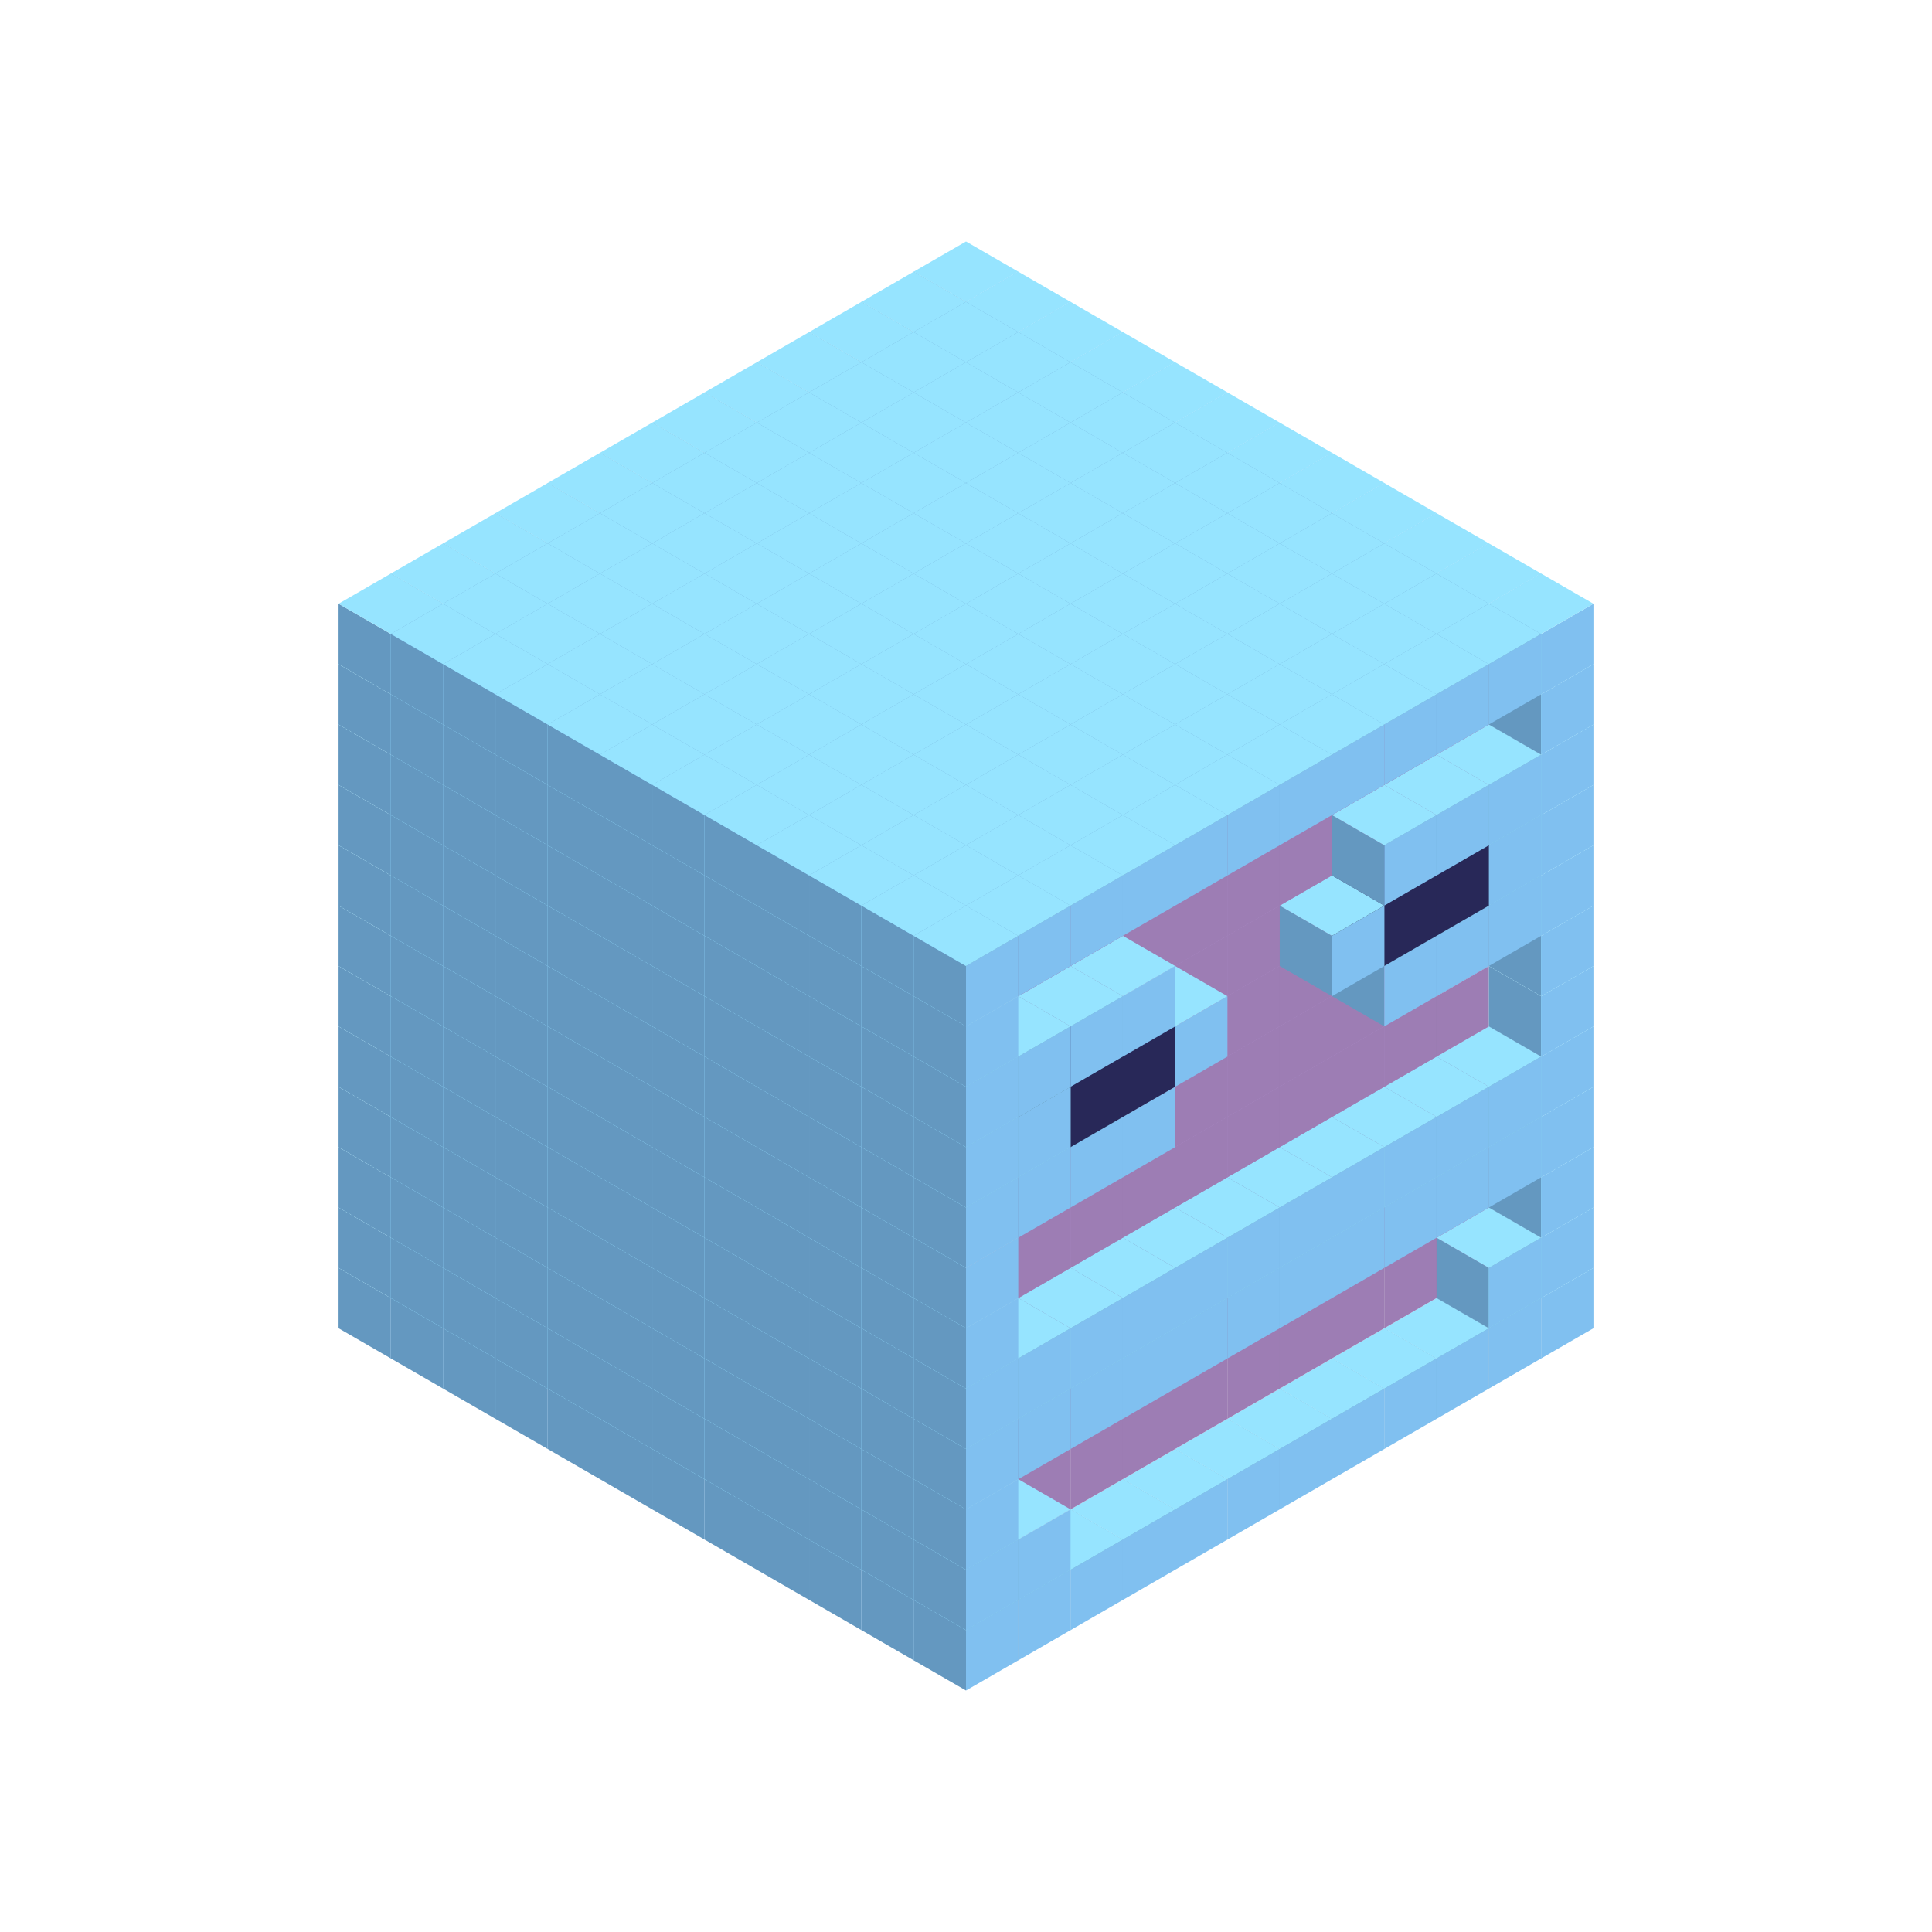 
<svg width='600' height='600' viewBox='4436371 5550000 3200000 3200000' xmlns='http://www.w3.org/2000/svg' xmlns:xlink='http://www.w3.org/1999/xlink'>
<use xlink:href='#v-0x00000013-1' transform='translate(983738,3600000)'/>
<use xlink:href='#v-0x00000013-1' transform='translate(1070341,3650000)'/>
<use xlink:href='#v-0x00000013-1' transform='translate(1156944,3700000)'/>
<use xlink:href='#v-0x00000013-1' transform='translate(1243547,3750000)'/>
<use xlink:href='#v-0x00000013-1' transform='translate(1330150,3800000)'/>
<use xlink:href='#v-0x00000013-1' transform='translate(1416753,3850000)'/>
<use xlink:href='#v-0x00000013-1' transform='translate(1503356,3900000)'/>
<use xlink:href='#v-0x00000013-1' transform='translate(1589959,3950000)'/>
<use xlink:href='#v-0x00000013-1' transform='translate(1676562,4000000)'/>
<use xlink:href='#v-0x00000013-1' transform='translate(1763165,4050000)'/>
<use xlink:href='#v-0x00000013-1' transform='translate(1849768,4100000)'/>
<use xlink:href='#v-0x00000013-1' transform='translate(2889004,3600000)'/>
<use xlink:href='#v-0x00000013-1' transform='translate(2802401,3650000)'/>
<use xlink:href='#v-0x00000013-1' transform='translate(2715798,3700000)'/>
<use xlink:href='#v-0x00000013-1' transform='translate(2629195,3750000)'/>
<use xlink:href='#v-0x00000013-1' transform='translate(2542592,3800000)'/>
<use xlink:href='#v-0x00000013-1' transform='translate(2455989,3850000)'/>
<use xlink:href='#v-0x00000013-1' transform='translate(2369386,3900000)'/>
<use xlink:href='#v-0x00000013-1' transform='translate(2282783,3950000)'/>
<use xlink:href='#v-0x00000013-1' transform='translate(2196180,4000000)'/>
<use xlink:href='#v-0x00000013-1' transform='translate(2109577,4050000)'/>
<use xlink:href='#v-0x00000013-1' transform='translate(2022974,4100000)'/>
<use xlink:href='#v-0x00000013-1' transform='translate(1936371,4150000)'/>
<use xlink:href='#v-0x00000013-1' transform='translate(983738,3500000)'/>
<use xlink:href='#v-0x00000013-1' transform='translate(1070341,3550000)'/>
<use xlink:href='#v-0x00000013-1' transform='translate(1156944,3600000)'/>
<use xlink:href='#v-0x00000013-1' transform='translate(1243547,3650000)'/>
<use xlink:href='#v-0x00000013-1' transform='translate(1330150,3700000)'/>
<use xlink:href='#v-0x00000013-1' transform='translate(1416753,3750000)'/>
<use xlink:href='#v-0x00000013-1' transform='translate(1503356,3800000)'/>
<use xlink:href='#v-0x00000013-1' transform='translate(1589959,3850000)'/>
<use xlink:href='#v-0x00000013-1' transform='translate(1676562,3900000)'/>
<use xlink:href='#v-0x00000013-1' transform='translate(1763165,3950000)'/>
<use xlink:href='#v-0x00000013-2' transform='translate(2715798,3500000)'/>
<use xlink:href='#v-0x00000013-2' transform='translate(2629195,3550000)'/>
<use xlink:href='#v-0x00000013-2' transform='translate(2542592,3600000)'/>
<use xlink:href='#v-0x00000013-2' transform='translate(2455989,3650000)'/>
<use xlink:href='#v-0x00000013-2' transform='translate(2369386,3700000)'/>
<use xlink:href='#v-0x00000013-2' transform='translate(2282783,3750000)'/>
<use xlink:href='#v-0x00000013-2' transform='translate(2196180,3800000)'/>
<use xlink:href='#v-0x00000013-2' transform='translate(2109577,3850000)'/>
<use xlink:href='#v-0x00000013-2' transform='translate(2022974,3900000)'/>
<use xlink:href='#v-0x00000013-2' transform='translate(1936371,3950000)'/>
<use xlink:href='#v-0x00000013-1' transform='translate(1849768,4000000)'/>
<use xlink:href='#v-0x00000013-1' transform='translate(2889004,3500000)'/>
<use xlink:href='#v-0x00000013-1' transform='translate(2802401,3550000)'/>
<use xlink:href='#v-0x00000013-1' transform='translate(2022974,4000000)'/>
<use xlink:href='#v-0x00000013-1' transform='translate(1936371,4050000)'/>
<use xlink:href='#v-0x00000013-1' transform='translate(983738,3400000)'/>
<use xlink:href='#v-0x00000013-1' transform='translate(1070341,3450000)'/>
<use xlink:href='#v-0x00000013-1' transform='translate(1156944,3500000)'/>
<use xlink:href='#v-0x00000013-1' transform='translate(1243547,3550000)'/>
<use xlink:href='#v-0x00000013-1' transform='translate(1330150,3600000)'/>
<use xlink:href='#v-0x00000013-1' transform='translate(1416753,3650000)'/>
<use xlink:href='#v-0x00000013-1' transform='translate(1503356,3700000)'/>
<use xlink:href='#v-0x00000013-1' transform='translate(1589959,3750000)'/>
<use xlink:href='#v-0x00000013-1' transform='translate(1676562,3800000)'/>
<use xlink:href='#v-0x00000013-1' transform='translate(1763165,3850000)'/>
<use xlink:href='#v-0x00000013-2' transform='translate(2715798,3400000)'/>
<use xlink:href='#v-0x00000013-2' transform='translate(2629195,3450000)'/>
<use xlink:href='#v-0x00000013-2' transform='translate(2542592,3500000)'/>
<use xlink:href='#v-0x00000013-2' transform='translate(2455989,3550000)'/>
<use xlink:href='#v-0x00000013-2' transform='translate(2369386,3600000)'/>
<use xlink:href='#v-0x00000013-2' transform='translate(2282783,3650000)'/>
<use xlink:href='#v-0x00000013-2' transform='translate(2196180,3700000)'/>
<use xlink:href='#v-0x00000013-2' transform='translate(2109577,3750000)'/>
<use xlink:href='#v-0x00000013-2' transform='translate(2022974,3800000)'/>
<use xlink:href='#v-0x00000013-2' transform='translate(1936371,3850000)'/>
<use xlink:href='#v-0x00000013-1' transform='translate(1849768,3900000)'/>
<use xlink:href='#v-0x00000013-1' transform='translate(2889004,3400000)'/>
<use xlink:href='#v-0x00000013-1' transform='translate(1936371,3950000)'/>
<use xlink:href='#v-0x00000013-1' transform='translate(983738,3300000)'/>
<use xlink:href='#v-0x00000013-1' transform='translate(1070341,3350000)'/>
<use xlink:href='#v-0x00000013-1' transform='translate(1156944,3400000)'/>
<use xlink:href='#v-0x00000013-1' transform='translate(1243547,3450000)'/>
<use xlink:href='#v-0x00000013-1' transform='translate(1330150,3500000)'/>
<use xlink:href='#v-0x00000013-1' transform='translate(1416753,3550000)'/>
<use xlink:href='#v-0x00000013-1' transform='translate(1503356,3600000)'/>
<use xlink:href='#v-0x00000013-1' transform='translate(1589959,3650000)'/>
<use xlink:href='#v-0x00000013-1' transform='translate(1676562,3700000)'/>
<use xlink:href='#v-0x00000013-1' transform='translate(1763165,3750000)'/>
<use xlink:href='#v-0x00000013-2' transform='translate(2715798,3300000)'/>
<use xlink:href='#v-0x00000013-2' transform='translate(2629195,3350000)'/>
<use xlink:href='#v-0x00000013-2' transform='translate(2542592,3400000)'/>
<use xlink:href='#v-0x00000013-2' transform='translate(2455989,3450000)'/>
<use xlink:href='#v-0x00000013-2' transform='translate(2369386,3500000)'/>
<use xlink:href='#v-0x00000013-2' transform='translate(2282783,3550000)'/>
<use xlink:href='#v-0x00000013-2' transform='translate(2196180,3600000)'/>
<use xlink:href='#v-0x00000013-2' transform='translate(2109577,3650000)'/>
<use xlink:href='#v-0x00000013-2' transform='translate(2022974,3700000)'/>
<use xlink:href='#v-0x00000013-2' transform='translate(1936371,3750000)'/>
<use xlink:href='#v-0x00000013-1' transform='translate(1849768,3800000)'/>
<use xlink:href='#v-0x00000013-1' transform='translate(2889004,3300000)'/>
<use xlink:href='#v-0x00000013-1' transform='translate(2802401,3350000)'/>
<use xlink:href='#v-0x00000013-1' transform='translate(2715798,3400000)'/>
<use xlink:href='#v-0x00000013-1' transform='translate(2629195,3450000)'/>
<use xlink:href='#v-0x00000013-1' transform='translate(2542592,3500000)'/>
<use xlink:href='#v-0x00000013-1' transform='translate(2455989,3550000)'/>
<use xlink:href='#v-0x00000013-1' transform='translate(2369386,3600000)'/>
<use xlink:href='#v-0x00000013-1' transform='translate(2282783,3650000)'/>
<use xlink:href='#v-0x00000013-1' transform='translate(2196180,3700000)'/>
<use xlink:href='#v-0x00000013-1' transform='translate(2109577,3750000)'/>
<use xlink:href='#v-0x00000013-1' transform='translate(2022974,3800000)'/>
<use xlink:href='#v-0x00000013-1' transform='translate(1936371,3850000)'/>
<use xlink:href='#v-0x00000013-1' transform='translate(983738,3200000)'/>
<use xlink:href='#v-0x00000013-1' transform='translate(1070341,3250000)'/>
<use xlink:href='#v-0x00000013-1' transform='translate(1156944,3300000)'/>
<use xlink:href='#v-0x00000013-1' transform='translate(1243547,3350000)'/>
<use xlink:href='#v-0x00000013-1' transform='translate(1330150,3400000)'/>
<use xlink:href='#v-0x00000013-1' transform='translate(1416753,3450000)'/>
<use xlink:href='#v-0x00000013-1' transform='translate(1503356,3500000)'/>
<use xlink:href='#v-0x00000013-1' transform='translate(1589959,3550000)'/>
<use xlink:href='#v-0x00000013-1' transform='translate(1676562,3600000)'/>
<use xlink:href='#v-0x00000013-1' transform='translate(1763165,3650000)'/>
<use xlink:href='#v-0x00000013-2' transform='translate(2715798,3200000)'/>
<use xlink:href='#v-0x00000013-2' transform='translate(2629195,3250000)'/>
<use xlink:href='#v-0x00000013-2' transform='translate(2542592,3300000)'/>
<use xlink:href='#v-0x00000013-2' transform='translate(2455989,3350000)'/>
<use xlink:href='#v-0x00000013-2' transform='translate(2369386,3400000)'/>
<use xlink:href='#v-0x00000013-2' transform='translate(2282783,3450000)'/>
<use xlink:href='#v-0x00000013-2' transform='translate(2196180,3500000)'/>
<use xlink:href='#v-0x00000013-2' transform='translate(2109577,3550000)'/>
<use xlink:href='#v-0x00000013-2' transform='translate(2022974,3600000)'/>
<use xlink:href='#v-0x00000013-2' transform='translate(1936371,3650000)'/>
<use xlink:href='#v-0x00000013-1' transform='translate(1849768,3700000)'/>
<use xlink:href='#v-0x00000013-1' transform='translate(2889004,3200000)'/>
<use xlink:href='#v-0x00000013-1' transform='translate(2802401,3250000)'/>
<use xlink:href='#v-0x00000013-1' transform='translate(2715798,3300000)'/>
<use xlink:href='#v-0x00000013-1' transform='translate(2629195,3350000)'/>
<use xlink:href='#v-0x00000013-1' transform='translate(2542592,3400000)'/>
<use xlink:href='#v-0x00000013-1' transform='translate(2455989,3450000)'/>
<use xlink:href='#v-0x00000013-1' transform='translate(2369386,3500000)'/>
<use xlink:href='#v-0x00000013-1' transform='translate(2282783,3550000)'/>
<use xlink:href='#v-0x00000013-1' transform='translate(2196180,3600000)'/>
<use xlink:href='#v-0x00000013-1' transform='translate(2109577,3650000)'/>
<use xlink:href='#v-0x00000013-1' transform='translate(2022974,3700000)'/>
<use xlink:href='#v-0x00000013-1' transform='translate(1936371,3750000)'/>
<use xlink:href='#v-0x00000013-1' transform='translate(983738,3100000)'/>
<use xlink:href='#v-0x00000013-1' transform='translate(1070341,3150000)'/>
<use xlink:href='#v-0x00000013-1' transform='translate(1156944,3200000)'/>
<use xlink:href='#v-0x00000013-1' transform='translate(1243547,3250000)'/>
<use xlink:href='#v-0x00000013-1' transform='translate(1330150,3300000)'/>
<use xlink:href='#v-0x00000013-1' transform='translate(1416753,3350000)'/>
<use xlink:href='#v-0x00000013-1' transform='translate(1503356,3400000)'/>
<use xlink:href='#v-0x00000013-1' transform='translate(1589959,3450000)'/>
<use xlink:href='#v-0x00000013-1' transform='translate(1676562,3500000)'/>
<use xlink:href='#v-0x00000013-1' transform='translate(1763165,3550000)'/>
<use xlink:href='#v-0x00000013-2' transform='translate(2715798,3100000)'/>
<use xlink:href='#v-0x00000013-2' transform='translate(2629195,3150000)'/>
<use xlink:href='#v-0x00000013-2' transform='translate(2542592,3200000)'/>
<use xlink:href='#v-0x00000013-2' transform='translate(2455989,3250000)'/>
<use xlink:href='#v-0x00000013-2' transform='translate(2369386,3300000)'/>
<use xlink:href='#v-0x00000013-2' transform='translate(2282783,3350000)'/>
<use xlink:href='#v-0x00000013-2' transform='translate(2196180,3400000)'/>
<use xlink:href='#v-0x00000013-2' transform='translate(2109577,3450000)'/>
<use xlink:href='#v-0x00000013-2' transform='translate(2022974,3500000)'/>
<use xlink:href='#v-0x00000013-2' transform='translate(1936371,3550000)'/>
<use xlink:href='#v-0x00000013-1' transform='translate(1849768,3600000)'/>
<use xlink:href='#v-0x00000013-1' transform='translate(2889004,3100000)'/>
<use xlink:href='#v-0x00000013-1' transform='translate(1936371,3650000)'/>
<use xlink:href='#v-0x00000013-1' transform='translate(983738,3000000)'/>
<use xlink:href='#v-0x00000013-1' transform='translate(1070341,3050000)'/>
<use xlink:href='#v-0x00000013-1' transform='translate(1156944,3100000)'/>
<use xlink:href='#v-0x00000013-1' transform='translate(1243547,3150000)'/>
<use xlink:href='#v-0x00000013-1' transform='translate(1330150,3200000)'/>
<use xlink:href='#v-0x00000013-1' transform='translate(1416753,3250000)'/>
<use xlink:href='#v-0x00000013-1' transform='translate(1503356,3300000)'/>
<use xlink:href='#v-0x00000013-1' transform='translate(1589959,3350000)'/>
<use xlink:href='#v-0x00000013-1' transform='translate(1676562,3400000)'/>
<use xlink:href='#v-0x00000013-1' transform='translate(1763165,3450000)'/>
<use xlink:href='#v-0x00000013-2' transform='translate(2715798,3000000)'/>
<use xlink:href='#v-0x00000013-2' transform='translate(2629195,3050000)'/>
<use xlink:href='#v-0x00000013-2' transform='translate(2542592,3100000)'/>
<use xlink:href='#v-0x00000013-2' transform='translate(2455989,3150000)'/>
<use xlink:href='#v-0x00000013-2' transform='translate(2369386,3200000)'/>
<use xlink:href='#v-0x00000013-2' transform='translate(2282783,3250000)'/>
<use xlink:href='#v-0x00000013-2' transform='translate(2196180,3300000)'/>
<use xlink:href='#v-0x00000013-2' transform='translate(2109577,3350000)'/>
<use xlink:href='#v-0x00000013-2' transform='translate(2022974,3400000)'/>
<use xlink:href='#v-0x00000013-2' transform='translate(1936371,3450000)'/>
<use xlink:href='#v-0x00000013-1' transform='translate(1849768,3500000)'/>
<use xlink:href='#v-0x00000013-1' transform='translate(2889004,3000000)'/>
<use xlink:href='#v-0x00000013-1' transform='translate(1936371,3550000)'/>
<use xlink:href='#v-0x00000013-1' transform='translate(983738,2900000)'/>
<use xlink:href='#v-0x00000013-1' transform='translate(1070341,2950000)'/>
<use xlink:href='#v-0x00000013-1' transform='translate(1156944,3000000)'/>
<use xlink:href='#v-0x00000013-1' transform='translate(1243547,3050000)'/>
<use xlink:href='#v-0x00000013-1' transform='translate(1330150,3100000)'/>
<use xlink:href='#v-0x00000013-1' transform='translate(1416753,3150000)'/>
<use xlink:href='#v-0x00000013-1' transform='translate(1503356,3200000)'/>
<use xlink:href='#v-0x00000013-1' transform='translate(1589959,3250000)'/>
<use xlink:href='#v-0x00000013-1' transform='translate(1676562,3300000)'/>
<use xlink:href='#v-0x00000013-1' transform='translate(1763165,3350000)'/>
<use xlink:href='#v-0x00000013-2' transform='translate(2715798,2900000)'/>
<use xlink:href='#v-0x00000013-2' transform='translate(2629195,2950000)'/>
<use xlink:href='#v-0x00000013-2' transform='translate(2542592,3000000)'/>
<use xlink:href='#v-0x00000013-2' transform='translate(2455989,3050000)'/>
<use xlink:href='#v-0x00000013-2' transform='translate(2369386,3100000)'/>
<use xlink:href='#v-0x00000013-2' transform='translate(2282783,3150000)'/>
<use xlink:href='#v-0x00000013-2' transform='translate(2196180,3200000)'/>
<use xlink:href='#v-0x00000013-2' transform='translate(2109577,3250000)'/>
<use xlink:href='#v-0x00000013-2' transform='translate(2022974,3300000)'/>
<use xlink:href='#v-0x00000013-2' transform='translate(1936371,3350000)'/>
<use xlink:href='#v-0x00000013-1' transform='translate(1849768,3400000)'/>
<use xlink:href='#v-0x00000013-1' transform='translate(2889004,2900000)'/>
<use xlink:href='#v-0x00000013-1' transform='translate(2802401,2950000)'/>
<use xlink:href='#v-0x00000013-1' transform='translate(2715798,3000000)'/>
<use xlink:href='#v-0x00000013-1' transform='translate(2629195,3050000)'/>
<use xlink:href='#v-0x00000013-1' transform='translate(2196180,3300000)'/>
<use xlink:href='#v-0x00000013-1' transform='translate(2109577,3350000)'/>
<use xlink:href='#v-0x00000013-1' transform='translate(2022974,3400000)'/>
<use xlink:href='#v-0x00000013-1' transform='translate(1936371,3450000)'/>
<use xlink:href='#v-0x00000013-1' transform='translate(983738,2800000)'/>
<use xlink:href='#v-0x00000013-1' transform='translate(1070341,2850000)'/>
<use xlink:href='#v-0x00000013-1' transform='translate(1156944,2900000)'/>
<use xlink:href='#v-0x00000013-1' transform='translate(1243547,2950000)'/>
<use xlink:href='#v-0x00000013-1' transform='translate(1330150,3000000)'/>
<use xlink:href='#v-0x00000013-1' transform='translate(1416753,3050000)'/>
<use xlink:href='#v-0x00000013-1' transform='translate(1503356,3100000)'/>
<use xlink:href='#v-0x00000013-1' transform='translate(1589959,3150000)'/>
<use xlink:href='#v-0x00000013-1' transform='translate(1676562,3200000)'/>
<use xlink:href='#v-0x00000013-1' transform='translate(1763165,3250000)'/>
<use xlink:href='#v-0x00000013-2' transform='translate(2715798,2800000)'/>
<use xlink:href='#v-0x00000013-2' transform='translate(2629195,2850000)'/>
<use xlink:href='#v-0x00000013-2' transform='translate(2542592,2900000)'/>
<use xlink:href='#v-0x00000013-2' transform='translate(2455989,2950000)'/>
<use xlink:href='#v-0x00000013-2' transform='translate(2369386,3000000)'/>
<use xlink:href='#v-0x00000013-2' transform='translate(2282783,3050000)'/>
<use xlink:href='#v-0x00000013-2' transform='translate(2196180,3100000)'/>
<use xlink:href='#v-0x00000013-2' transform='translate(2109577,3150000)'/>
<use xlink:href='#v-0x00000013-2' transform='translate(2022974,3200000)'/>
<use xlink:href='#v-0x00000013-2' transform='translate(1936371,3250000)'/>
<use xlink:href='#v-0x00000013-1' transform='translate(1849768,3300000)'/>
<use xlink:href='#v-0x00000013-1' transform='translate(2889004,2800000)'/>
<use xlink:href='#v-0x00000013-1' transform='translate(2802401,2850000)'/>
<use xlink:href='#v-0x00000013-3' transform='translate(2715798,2900000)'/>
<use xlink:href='#v-0x00000013-3' transform='translate(2629195,2950000)'/>
<use xlink:href='#v-0x00000013-1' transform='translate(2542592,3000000)'/>
<use xlink:href='#v-0x00000013-1' transform='translate(2282783,3150000)'/>
<use xlink:href='#v-0x00000013-3' transform='translate(2196180,3200000)'/>
<use xlink:href='#v-0x00000013-3' transform='translate(2109577,3250000)'/>
<use xlink:href='#v-0x00000013-1' transform='translate(2022974,3300000)'/>
<use xlink:href='#v-0x00000013-1' transform='translate(1936371,3350000)'/>
<use xlink:href='#v-0x00000013-1' transform='translate(983738,2700000)'/>
<use xlink:href='#v-0x00000013-1' transform='translate(1070341,2750000)'/>
<use xlink:href='#v-0x00000013-1' transform='translate(1156944,2800000)'/>
<use xlink:href='#v-0x00000013-1' transform='translate(1243547,2850000)'/>
<use xlink:href='#v-0x00000013-1' transform='translate(1330150,2900000)'/>
<use xlink:href='#v-0x00000013-1' transform='translate(1416753,2950000)'/>
<use xlink:href='#v-0x00000013-1' transform='translate(1503356,3000000)'/>
<use xlink:href='#v-0x00000013-1' transform='translate(1589959,3050000)'/>
<use xlink:href='#v-0x00000013-1' transform='translate(1676562,3100000)'/>
<use xlink:href='#v-0x00000013-1' transform='translate(1763165,3150000)'/>
<use xlink:href='#v-0x00000013-2' transform='translate(2715798,2700000)'/>
<use xlink:href='#v-0x00000013-2' transform='translate(2629195,2750000)'/>
<use xlink:href='#v-0x00000013-2' transform='translate(2542592,2800000)'/>
<use xlink:href='#v-0x00000013-2' transform='translate(2455989,2850000)'/>
<use xlink:href='#v-0x00000013-2' transform='translate(2369386,2900000)'/>
<use xlink:href='#v-0x00000013-2' transform='translate(2282783,2950000)'/>
<use xlink:href='#v-0x00000013-2' transform='translate(2196180,3000000)'/>
<use xlink:href='#v-0x00000013-2' transform='translate(2109577,3050000)'/>
<use xlink:href='#v-0x00000013-2' transform='translate(2022974,3100000)'/>
<use xlink:href='#v-0x00000013-2' transform='translate(1936371,3150000)'/>
<use xlink:href='#v-0x00000013-1' transform='translate(1849768,3200000)'/>
<use xlink:href='#v-0x00000013-1' transform='translate(2889004,2700000)'/>
<use xlink:href='#v-0x00000013-1' transform='translate(2802401,2750000)'/>
<use xlink:href='#v-0x00000013-1' transform='translate(2715798,2800000)'/>
<use xlink:href='#v-0x00000013-1' transform='translate(2629195,2850000)'/>
<use xlink:href='#v-0x00000013-1' transform='translate(2196180,3100000)'/>
<use xlink:href='#v-0x00000013-1' transform='translate(2109577,3150000)'/>
<use xlink:href='#v-0x00000013-1' transform='translate(2022974,3200000)'/>
<use xlink:href='#v-0x00000013-1' transform='translate(1936371,3250000)'/>
<use xlink:href='#v-0x00000013-1' transform='translate(983738,2600000)'/>
<use xlink:href='#v-0x00000013-1' transform='translate(1070341,2650000)'/>
<use xlink:href='#v-0x00000013-1' transform='translate(1156944,2700000)'/>
<use xlink:href='#v-0x00000013-1' transform='translate(1243547,2750000)'/>
<use xlink:href='#v-0x00000013-1' transform='translate(1330150,2800000)'/>
<use xlink:href='#v-0x00000013-1' transform='translate(1416753,2850000)'/>
<use xlink:href='#v-0x00000013-1' transform='translate(1503356,2900000)'/>
<use xlink:href='#v-0x00000013-1' transform='translate(1589959,2950000)'/>
<use xlink:href='#v-0x00000013-1' transform='translate(1676562,3000000)'/>
<use xlink:href='#v-0x00000013-1' transform='translate(1763165,3050000)'/>
<use xlink:href='#v-0x00000013-2' transform='translate(2715798,2600000)'/>
<use xlink:href='#v-0x00000013-2' transform='translate(2629195,2650000)'/>
<use xlink:href='#v-0x00000013-2' transform='translate(2542592,2700000)'/>
<use xlink:href='#v-0x00000013-2' transform='translate(2455989,2750000)'/>
<use xlink:href='#v-0x00000013-2' transform='translate(2369386,2800000)'/>
<use xlink:href='#v-0x00000013-2' transform='translate(2282783,2850000)'/>
<use xlink:href='#v-0x00000013-2' transform='translate(2196180,2900000)'/>
<use xlink:href='#v-0x00000013-2' transform='translate(2109577,2950000)'/>
<use xlink:href='#v-0x00000013-2' transform='translate(2022974,3000000)'/>
<use xlink:href='#v-0x00000013-2' transform='translate(1936371,3050000)'/>
<use xlink:href='#v-0x00000013-1' transform='translate(1849768,3100000)'/>
<use xlink:href='#v-0x00000013-1' transform='translate(2889004,2600000)'/>
<use xlink:href='#v-0x00000013-1' transform='translate(1936371,3150000)'/>
<use xlink:href='#v-0x00000013-1' transform='translate(1936371,1950000)'/>
<use xlink:href='#v-0x00000013-1' transform='translate(1849768,2000000)'/>
<use xlink:href='#v-0x00000013-1' transform='translate(1763165,2050000)'/>
<use xlink:href='#v-0x00000013-1' transform='translate(1676562,2100000)'/>
<use xlink:href='#v-0x00000013-1' transform='translate(1589959,2150000)'/>
<use xlink:href='#v-0x00000013-1' transform='translate(1503356,2200000)'/>
<use xlink:href='#v-0x00000013-1' transform='translate(1416753,2250000)'/>
<use xlink:href='#v-0x00000013-1' transform='translate(1330150,2300000)'/>
<use xlink:href='#v-0x00000013-1' transform='translate(1243547,2350000)'/>
<use xlink:href='#v-0x00000013-1' transform='translate(1156944,2400000)'/>
<use xlink:href='#v-0x00000013-1' transform='translate(1070341,2450000)'/>
<use xlink:href='#v-0x00000013-1' transform='translate(983738,2500000)'/>
<use xlink:href='#v-0x00000013-1' transform='translate(2022974,2000000)'/>
<use xlink:href='#v-0x00000013-1' transform='translate(1936371,2050000)'/>
<use xlink:href='#v-0x00000013-1' transform='translate(1849768,2100000)'/>
<use xlink:href='#v-0x00000013-1' transform='translate(1763165,2150000)'/>
<use xlink:href='#v-0x00000013-1' transform='translate(1676562,2200000)'/>
<use xlink:href='#v-0x00000013-1' transform='translate(1589959,2250000)'/>
<use xlink:href='#v-0x00000013-1' transform='translate(1503356,2300000)'/>
<use xlink:href='#v-0x00000013-1' transform='translate(1416753,2350000)'/>
<use xlink:href='#v-0x00000013-1' transform='translate(1330150,2400000)'/>
<use xlink:href='#v-0x00000013-1' transform='translate(1243547,2450000)'/>
<use xlink:href='#v-0x00000013-1' transform='translate(1156944,2500000)'/>
<use xlink:href='#v-0x00000013-1' transform='translate(1070341,2550000)'/>
<use xlink:href='#v-0x00000013-1' transform='translate(2109577,2050000)'/>
<use xlink:href='#v-0x00000013-1' transform='translate(2022974,2100000)'/>
<use xlink:href='#v-0x00000013-1' transform='translate(1936371,2150000)'/>
<use xlink:href='#v-0x00000013-1' transform='translate(1849768,2200000)'/>
<use xlink:href='#v-0x00000013-1' transform='translate(1763165,2250000)'/>
<use xlink:href='#v-0x00000013-1' transform='translate(1676562,2300000)'/>
<use xlink:href='#v-0x00000013-1' transform='translate(1589959,2350000)'/>
<use xlink:href='#v-0x00000013-1' transform='translate(1503356,2400000)'/>
<use xlink:href='#v-0x00000013-1' transform='translate(1416753,2450000)'/>
<use xlink:href='#v-0x00000013-1' transform='translate(1330150,2500000)'/>
<use xlink:href='#v-0x00000013-1' transform='translate(1243547,2550000)'/>
<use xlink:href='#v-0x00000013-1' transform='translate(1156944,2600000)'/>
<use xlink:href='#v-0x00000013-1' transform='translate(2196180,2100000)'/>
<use xlink:href='#v-0x00000013-1' transform='translate(2109577,2150000)'/>
<use xlink:href='#v-0x00000013-1' transform='translate(2022974,2200000)'/>
<use xlink:href='#v-0x00000013-1' transform='translate(1936371,2250000)'/>
<use xlink:href='#v-0x00000013-1' transform='translate(1849768,2300000)'/>
<use xlink:href='#v-0x00000013-1' transform='translate(1763165,2350000)'/>
<use xlink:href='#v-0x00000013-1' transform='translate(1676562,2400000)'/>
<use xlink:href='#v-0x00000013-1' transform='translate(1589959,2450000)'/>
<use xlink:href='#v-0x00000013-1' transform='translate(1503356,2500000)'/>
<use xlink:href='#v-0x00000013-1' transform='translate(1416753,2550000)'/>
<use xlink:href='#v-0x00000013-1' transform='translate(1330150,2600000)'/>
<use xlink:href='#v-0x00000013-1' transform='translate(1243547,2650000)'/>
<use xlink:href='#v-0x00000013-1' transform='translate(2282783,2150000)'/>
<use xlink:href='#v-0x00000013-1' transform='translate(2196180,2200000)'/>
<use xlink:href='#v-0x00000013-1' transform='translate(2109577,2250000)'/>
<use xlink:href='#v-0x00000013-1' transform='translate(2022974,2300000)'/>
<use xlink:href='#v-0x00000013-1' transform='translate(1936371,2350000)'/>
<use xlink:href='#v-0x00000013-1' transform='translate(1849768,2400000)'/>
<use xlink:href='#v-0x00000013-1' transform='translate(1763165,2450000)'/>
<use xlink:href='#v-0x00000013-1' transform='translate(1676562,2500000)'/>
<use xlink:href='#v-0x00000013-1' transform='translate(1589959,2550000)'/>
<use xlink:href='#v-0x00000013-1' transform='translate(1503356,2600000)'/>
<use xlink:href='#v-0x00000013-1' transform='translate(1416753,2650000)'/>
<use xlink:href='#v-0x00000013-1' transform='translate(1330150,2700000)'/>
<use xlink:href='#v-0x00000013-1' transform='translate(2369386,2200000)'/>
<use xlink:href='#v-0x00000013-1' transform='translate(2282783,2250000)'/>
<use xlink:href='#v-0x00000013-1' transform='translate(2196180,2300000)'/>
<use xlink:href='#v-0x00000013-1' transform='translate(2109577,2350000)'/>
<use xlink:href='#v-0x00000013-1' transform='translate(2022974,2400000)'/>
<use xlink:href='#v-0x00000013-1' transform='translate(1936371,2450000)'/>
<use xlink:href='#v-0x00000013-1' transform='translate(1849768,2500000)'/>
<use xlink:href='#v-0x00000013-1' transform='translate(1763165,2550000)'/>
<use xlink:href='#v-0x00000013-1' transform='translate(1676562,2600000)'/>
<use xlink:href='#v-0x00000013-1' transform='translate(1589959,2650000)'/>
<use xlink:href='#v-0x00000013-1' transform='translate(1503356,2700000)'/>
<use xlink:href='#v-0x00000013-1' transform='translate(1416753,2750000)'/>
<use xlink:href='#v-0x00000013-1' transform='translate(2455989,2250000)'/>
<use xlink:href='#v-0x00000013-1' transform='translate(2369386,2300000)'/>
<use xlink:href='#v-0x00000013-1' transform='translate(2282783,2350000)'/>
<use xlink:href='#v-0x00000013-1' transform='translate(2196180,2400000)'/>
<use xlink:href='#v-0x00000013-1' transform='translate(2109577,2450000)'/>
<use xlink:href='#v-0x00000013-1' transform='translate(2022974,2500000)'/>
<use xlink:href='#v-0x00000013-1' transform='translate(1936371,2550000)'/>
<use xlink:href='#v-0x00000013-1' transform='translate(1849768,2600000)'/>
<use xlink:href='#v-0x00000013-1' transform='translate(1763165,2650000)'/>
<use xlink:href='#v-0x00000013-1' transform='translate(1676562,2700000)'/>
<use xlink:href='#v-0x00000013-1' transform='translate(1589959,2750000)'/>
<use xlink:href='#v-0x00000013-1' transform='translate(1503356,2800000)'/>
<use xlink:href='#v-0x00000013-1' transform='translate(2542592,2300000)'/>
<use xlink:href='#v-0x00000013-1' transform='translate(2455989,2350000)'/>
<use xlink:href='#v-0x00000013-1' transform='translate(2369386,2400000)'/>
<use xlink:href='#v-0x00000013-1' transform='translate(2282783,2450000)'/>
<use xlink:href='#v-0x00000013-1' transform='translate(2196180,2500000)'/>
<use xlink:href='#v-0x00000013-1' transform='translate(2109577,2550000)'/>
<use xlink:href='#v-0x00000013-1' transform='translate(2022974,2600000)'/>
<use xlink:href='#v-0x00000013-1' transform='translate(1936371,2650000)'/>
<use xlink:href='#v-0x00000013-1' transform='translate(1849768,2700000)'/>
<use xlink:href='#v-0x00000013-1' transform='translate(1763165,2750000)'/>
<use xlink:href='#v-0x00000013-1' transform='translate(1676562,2800000)'/>
<use xlink:href='#v-0x00000013-1' transform='translate(1589959,2850000)'/>
<use xlink:href='#v-0x00000013-1' transform='translate(2629195,2350000)'/>
<use xlink:href='#v-0x00000013-1' transform='translate(2542592,2400000)'/>
<use xlink:href='#v-0x00000013-1' transform='translate(2455989,2450000)'/>
<use xlink:href='#v-0x00000013-1' transform='translate(2369386,2500000)'/>
<use xlink:href='#v-0x00000013-1' transform='translate(2282783,2550000)'/>
<use xlink:href='#v-0x00000013-1' transform='translate(2196180,2600000)'/>
<use xlink:href='#v-0x00000013-1' transform='translate(2109577,2650000)'/>
<use xlink:href='#v-0x00000013-1' transform='translate(2022974,2700000)'/>
<use xlink:href='#v-0x00000013-1' transform='translate(1936371,2750000)'/>
<use xlink:href='#v-0x00000013-1' transform='translate(1849768,2800000)'/>
<use xlink:href='#v-0x00000013-1' transform='translate(1763165,2850000)'/>
<use xlink:href='#v-0x00000013-1' transform='translate(1676562,2900000)'/>
<use xlink:href='#v-0x00000013-1' transform='translate(2715798,2400000)'/>
<use xlink:href='#v-0x00000013-1' transform='translate(2629195,2450000)'/>
<use xlink:href='#v-0x00000013-1' transform='translate(2542592,2500000)'/>
<use xlink:href='#v-0x00000013-1' transform='translate(2455989,2550000)'/>
<use xlink:href='#v-0x00000013-1' transform='translate(2369386,2600000)'/>
<use xlink:href='#v-0x00000013-1' transform='translate(2282783,2650000)'/>
<use xlink:href='#v-0x00000013-1' transform='translate(2196180,2700000)'/>
<use xlink:href='#v-0x00000013-1' transform='translate(2109577,2750000)'/>
<use xlink:href='#v-0x00000013-1' transform='translate(2022974,2800000)'/>
<use xlink:href='#v-0x00000013-1' transform='translate(1936371,2850000)'/>
<use xlink:href='#v-0x00000013-1' transform='translate(1849768,2900000)'/>
<use xlink:href='#v-0x00000013-1' transform='translate(1763165,2950000)'/>
<use xlink:href='#v-0x00000013-1' transform='translate(2802401,2450000)'/>
<use xlink:href='#v-0x00000013-1' transform='translate(2715798,2500000)'/>
<use xlink:href='#v-0x00000013-1' transform='translate(2629195,2550000)'/>
<use xlink:href='#v-0x00000013-1' transform='translate(2542592,2600000)'/>
<use xlink:href='#v-0x00000013-1' transform='translate(2455989,2650000)'/>
<use xlink:href='#v-0x00000013-1' transform='translate(2369386,2700000)'/>
<use xlink:href='#v-0x00000013-1' transform='translate(2282783,2750000)'/>
<use xlink:href='#v-0x00000013-1' transform='translate(2196180,2800000)'/>
<use xlink:href='#v-0x00000013-1' transform='translate(2109577,2850000)'/>
<use xlink:href='#v-0x00000013-1' transform='translate(2022974,2900000)'/>
<use xlink:href='#v-0x00000013-1' transform='translate(1936371,2950000)'/>
<use xlink:href='#v-0x00000013-1' transform='translate(1849768,3000000)'/>
<use xlink:href='#v-0x00000013-1' transform='translate(2889004,2500000)'/>
<use xlink:href='#v-0x00000013-1' transform='translate(2802401,2550000)'/>
<use xlink:href='#v-0x00000013-1' transform='translate(2715798,2600000)'/>
<use xlink:href='#v-0x00000013-1' transform='translate(2629195,2650000)'/>
<use xlink:href='#v-0x00000013-1' transform='translate(2542592,2700000)'/>
<use xlink:href='#v-0x00000013-1' transform='translate(2455989,2750000)'/>
<use xlink:href='#v-0x00000013-1' transform='translate(2369386,2800000)'/>
<use xlink:href='#v-0x00000013-1' transform='translate(2282783,2850000)'/>
<use xlink:href='#v-0x00000013-1' transform='translate(2196180,2900000)'/>
<use xlink:href='#v-0x00000013-1' transform='translate(2109577,2950000)'/>
<use xlink:href='#v-0x00000013-1' transform='translate(2022974,3000000)'/>
<use xlink:href='#v-0x00000013-1' transform='translate(1936371,3050000)'/>
<defs>
<g id='v-0x00000013-1'>
<polygon points='4100000,4100000 4100000,4200000 4013397,4150000 4013397,4050000' fill='#6498c0'/>
<polygon points='4100000,4100000 4100000,4200000 4186602,4150000 4186602,4050000' fill='#80c0f0'/>
<polygon points='4100000,4100000 4013397,4050000 4100000,4000000 4186602,4050000' fill='#96e4ff'/>
</g>
<g id='v-0x00000013-2'>
<polygon points='4100000,4100000 4100000,4200000 4013397,4150000 4013397,4050000' fill='#7c6490'/>
<polygon points='4100000,4100000 4100000,4200000 4186602,4150000 4186602,4050000' fill='#9d7db4'/>
<polygon points='4100000,4100000 4013397,4050000 4100000,4000000 4186602,4050000' fill='#ba96d8'/>
</g>
<g id='v-0x00000013-3'>
<polygon points='4100000,4100000 4100000,4200000 4013397,4150000 4013397,4050000' fill='#202044'/>
<polygon points='4100000,4100000 4100000,4200000 4186602,4150000 4186602,4050000' fill='#282858'/>
<polygon points='4100000,4100000 4013397,4050000 4100000,4000000 4186602,4050000' fill='#303066'/>
</g>
</defs>
</svg>

